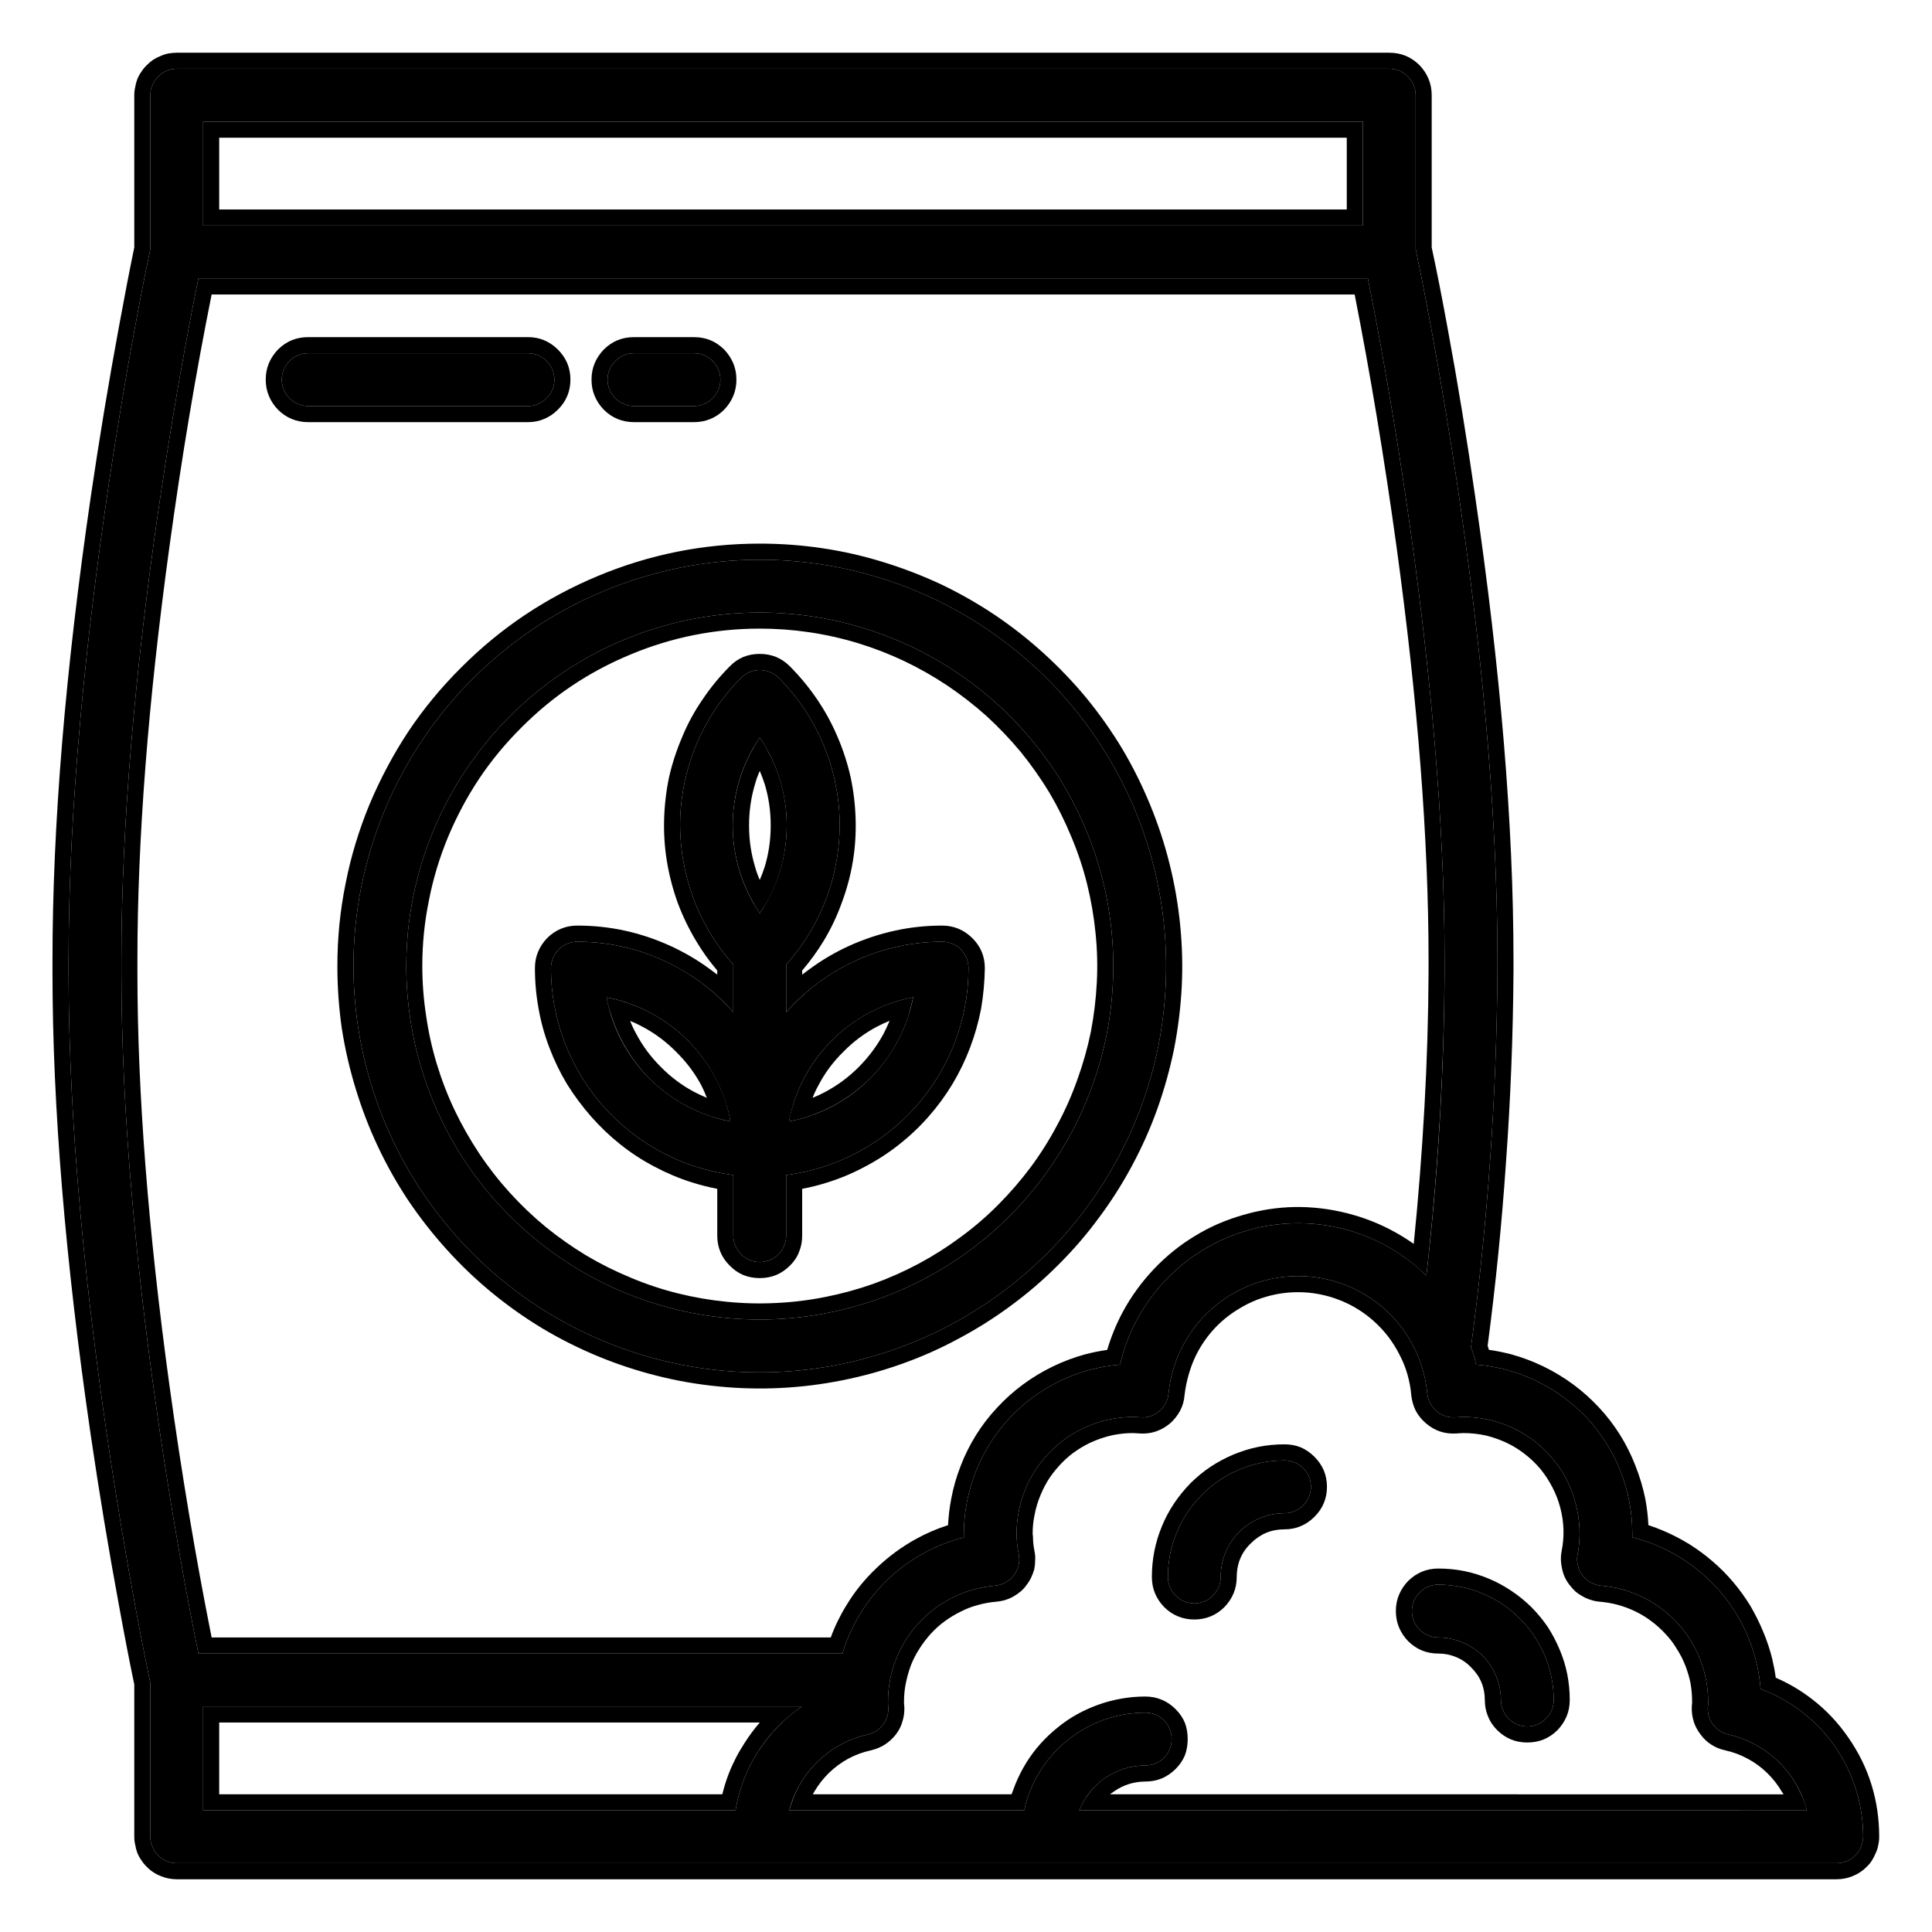 <svg width="24" height="24" viewBox="0 0 24 24"  xmlns="http://www.w3.org/2000/svg" xmlns:xlink="http://www.w3.org/1999/xlink">
	<g clip-path="url(#clip118_6266)">
		<path id="Vector" d="M17.867 19.685C17.781 19.685 17.695 19.72 17.637 19.781C17.574 19.843 17.539 19.926 17.539 20.013C17.539 20.1 17.574 20.184 17.637 20.245C17.695 20.307 17.781 20.341 17.867 20.341C18.074 20.342 18.27 20.424 18.418 20.569C18.562 20.715 18.645 20.912 18.645 21.118C18.645 21.205 18.68 21.289 18.742 21.35C18.801 21.412 18.887 21.447 18.973 21.447C19.059 21.447 19.145 21.412 19.203 21.35C19.266 21.289 19.301 21.205 19.301 21.118C19.301 20.738 19.148 20.374 18.879 20.105C18.613 19.837 18.246 19.686 17.867 19.685Z"  fill-opacity="1" fill-rule="nonzero"/>
		<path id="Vector" d="M17.664 19.524Q17.57 19.563 17.492 19.64Q17.418 19.717 17.379 19.811Q17.34 19.904 17.34 20.013Q17.34 20.123 17.379 20.216Q17.418 20.309 17.492 20.387Q17.57 20.464 17.664 20.503Q17.758 20.541 17.867 20.541Q17.984 20.541 18.086 20.584Q18.191 20.626 18.273 20.711Q18.359 20.795 18.402 20.897Q18.445 20.999 18.445 21.119Q18.445 21.227 18.484 21.32Q18.52 21.414 18.598 21.492Q18.676 21.569 18.77 21.608Q18.863 21.646 18.973 21.646Q19.082 21.646 19.176 21.608Q19.27 21.569 19.348 21.492Q19.422 21.414 19.461 21.321Q19.5 21.228 19.5 21.118Q19.5 20.954 19.469 20.797Q19.438 20.642 19.375 20.493Q19.312 20.343 19.227 20.211Q19.137 20.079 19.023 19.964Q18.906 19.849 18.773 19.761Q18.641 19.672 18.492 19.61Q18.344 19.548 18.188 19.516Q18.031 19.485 17.867 19.485Q17.758 19.485 17.664 19.524ZM17.867 19.685C17.781 19.685 17.695 19.72 17.637 19.781C17.574 19.843 17.539 19.926 17.539 20.013C17.539 20.1 17.574 20.184 17.637 20.245C17.695 20.307 17.781 20.341 17.867 20.341C18.074 20.342 18.27 20.424 18.418 20.569C18.562 20.715 18.645 20.912 18.645 21.118C18.645 21.205 18.68 21.289 18.742 21.35C18.801 21.412 18.887 21.447 18.973 21.447C19.059 21.447 19.145 21.412 19.203 21.35C19.266 21.289 19.301 21.205 19.301 21.118C19.301 20.738 19.148 20.374 18.879 20.105C18.613 19.837 18.246 19.686 17.867 19.685Z"  fill-opacity="1" fill-rule="evenodd"/>
		<path id="Vector" d="M15.957 18.142C15.57 18.142 15.203 18.295 14.934 18.566C14.66 18.838 14.508 19.206 14.508 19.59C14.508 19.677 14.543 19.76 14.605 19.822C14.664 19.883 14.75 19.918 14.836 19.918C14.922 19.918 15.008 19.883 15.066 19.822C15.129 19.76 15.164 19.677 15.164 19.59C15.164 19.38 15.246 19.178 15.395 19.03C15.543 18.882 15.746 18.798 15.957 18.798C16.043 18.798 16.125 18.763 16.188 18.702C16.25 18.64 16.285 18.557 16.285 18.47C16.285 18.383 16.25 18.299 16.188 18.238C16.125 18.176 16.043 18.142 15.957 18.142Z"  fill-opacity="1" fill-rule="nonzero"/>
		<path id="Vector" d="M15.039 18.22Q14.906 18.309 14.789 18.425Q14.676 18.541 14.586 18.674Q14.496 18.808 14.434 18.959Q14.371 19.111 14.34 19.268Q14.309 19.425 14.309 19.589Q14.309 19.699 14.348 19.793Q14.387 19.886 14.461 19.963Q14.539 20.041 14.633 20.079Q14.727 20.118 14.836 20.118Q14.945 20.118 15.039 20.079Q15.133 20.041 15.211 19.963Q15.285 19.886 15.324 19.793Q15.363 19.699 15.363 19.59Q15.363 19.468 15.406 19.363Q15.449 19.258 15.539 19.171Q15.625 19.085 15.73 19.041Q15.832 18.998 15.957 18.998Q16.066 18.998 16.156 18.959Q16.25 18.921 16.328 18.843Q16.406 18.766 16.445 18.672Q16.484 18.579 16.484 18.47Q16.484 18.36 16.445 18.267Q16.406 18.174 16.328 18.096Q16.25 18.019 16.16 17.98Q16.066 17.942 15.957 17.942Q15.789 17.942 15.629 17.974Q15.477 18.005 15.324 18.068Q15.176 18.13 15.039 18.22ZM15.957 18.142C15.57 18.142 15.203 18.295 14.934 18.566C14.66 18.838 14.508 19.206 14.508 19.59C14.508 19.677 14.543 19.76 14.605 19.822C14.664 19.883 14.75 19.918 14.836 19.918C14.922 19.918 15.008 19.883 15.066 19.822C15.129 19.76 15.164 19.677 15.164 19.59C15.164 19.38 15.246 19.178 15.395 19.03C15.543 18.882 15.746 18.798 15.957 18.798C16.043 18.798 16.125 18.763 16.188 18.702C16.25 18.64 16.285 18.557 16.285 18.47C16.285 18.383 16.25 18.299 16.188 18.238C16.125 18.176 16.043 18.142 15.957 18.142Z"  fill-opacity="1" fill-rule="evenodd"/>
		<path id="Vector" d="M9.109 14.597L9.109 15.349C9.109 15.436 9.145 15.52 9.207 15.581C9.266 15.643 9.352 15.678 9.438 15.678C9.523 15.678 9.609 15.643 9.672 15.581C9.73 15.52 9.766 15.436 9.766 15.349L9.766 14.597C10.391 14.517 10.965 14.212 11.383 13.739C11.801 13.266 12.031 12.657 12.031 12.026C12.031 11.94 11.996 11.856 11.938 11.794C11.875 11.733 11.793 11.698 11.703 11.698C11.336 11.699 10.977 11.777 10.641 11.928C10.309 12.079 10.008 12.299 9.766 12.574L9.766 11.981C10.211 11.488 10.445 10.844 10.43 10.181C10.41 9.518 10.141 8.887 9.672 8.419C9.609 8.357 9.523 8.323 9.438 8.323C9.352 8.323 9.27 8.357 9.207 8.419C8.738 8.888 8.469 9.519 8.449 10.181C8.434 10.843 8.668 11.488 9.109 11.981L9.109 12.574C8.867 12.299 8.57 12.079 8.234 11.928C7.902 11.777 7.539 11.698 7.172 11.698C7.086 11.698 7 11.733 6.941 11.794C6.879 11.856 6.844 11.94 6.844 12.026C6.844 12.657 7.074 13.266 7.492 13.739C7.91 14.212 8.484 14.517 9.109 14.597ZM11.344 12.388C11.27 12.77 11.082 13.122 10.809 13.397C10.535 13.672 10.184 13.858 9.801 13.931C9.875 13.549 10.059 13.198 10.336 12.923C10.609 12.648 10.961 12.462 11.344 12.388ZM9.438 9.163C9.656 9.485 9.773 9.865 9.773 10.254C9.773 10.643 9.656 11.023 9.438 11.345C9.219 11.023 9.102 10.643 9.102 10.254C9.102 9.864 9.219 9.484 9.438 9.162L9.438 9.163ZM9.074 13.931C8.695 13.858 8.344 13.672 8.066 13.397C7.793 13.122 7.605 12.771 7.535 12.389C7.914 12.462 8.266 12.648 8.543 12.923C8.816 13.198 9.004 13.55 9.074 13.931Z"  fill-opacity="1" fill-rule="nonzero"/>
		<path id="Vector" d="M8.91 14.768L8.91 15.349Q8.91 15.459 8.949 15.552Q8.988 15.646 9.066 15.723Q9.141 15.8 9.234 15.839Q9.328 15.877 9.438 15.877Q9.547 15.877 9.641 15.839Q9.734 15.8 9.812 15.723Q9.891 15.646 9.926 15.552Q9.965 15.459 9.965 15.349L9.965 14.768Q10.129 14.737 10.281 14.688Q10.523 14.612 10.746 14.492Q10.973 14.373 11.168 14.218Q11.367 14.062 11.535 13.871Q11.703 13.68 11.832 13.466Q11.961 13.251 12.051 13.013Q12.141 12.774 12.188 12.528Q12.23 12.281 12.234 12.027Q12.234 11.917 12.195 11.823Q12.156 11.73 12.078 11.653Q12 11.576 11.906 11.537Q11.812 11.498 11.703 11.498Q11.402 11.498 11.117 11.561Q10.832 11.623 10.559 11.745Q10.285 11.869 10.051 12.043Q10.008 12.074 9.965 12.107L9.965 12.056Q10.113 11.883 10.23 11.691Q10.367 11.465 10.457 11.214Q10.551 10.962 10.594 10.703Q10.637 10.443 10.629 10.175Q10.621 9.908 10.566 9.651Q10.508 9.394 10.402 9.148Q10.297 8.902 10.148 8.684Q10 8.467 9.812 8.277Q9.734 8.2 9.641 8.161Q9.547 8.123 9.438 8.123Q9.328 8.123 9.234 8.161Q9.141 8.2 9.066 8.277Q8.875 8.469 8.727 8.69Q8.578 8.905 8.477 9.149Q8.371 9.395 8.312 9.651Q8.258 9.908 8.25 10.175Q8.242 10.443 8.285 10.702Q8.328 10.962 8.418 11.213Q8.512 11.464 8.648 11.69Q8.762 11.882 8.91 12.056L8.91 12.107Q8.867 12.074 8.824 12.043Q8.59 11.869 8.316 11.745Q8.043 11.622 7.758 11.56Q7.473 11.498 7.172 11.498Q7.062 11.498 6.969 11.537Q6.875 11.576 6.797 11.653Q6.723 11.73 6.684 11.824Q6.645 11.917 6.645 12.026Q6.645 12.284 6.691 12.533Q6.734 12.777 6.824 13.013Q6.914 13.251 7.043 13.466Q7.176 13.68 7.344 13.871Q7.512 14.062 7.707 14.217Q7.902 14.373 8.129 14.492Q8.355 14.612 8.594 14.688Q8.75 14.737 8.91 14.768ZM9.109 14.597L9.109 15.349C9.109 15.436 9.145 15.52 9.207 15.581C9.266 15.643 9.352 15.678 9.438 15.678C9.523 15.678 9.609 15.643 9.672 15.581C9.73 15.52 9.766 15.436 9.766 15.349L9.766 14.597C10.391 14.517 10.965 14.212 11.383 13.739C11.801 13.266 12.031 12.657 12.031 12.026C12.031 11.94 11.996 11.856 11.938 11.794C11.875 11.733 11.793 11.698 11.703 11.698C11.336 11.699 10.977 11.777 10.641 11.928C10.395 12.04 10.168 12.189 9.965 12.371C9.895 12.435 9.828 12.502 9.766 12.574L9.766 11.981C10.211 11.488 10.445 10.844 10.43 10.181C10.41 9.518 10.141 8.887 9.672 8.419C9.609 8.357 9.523 8.323 9.438 8.323C9.352 8.323 9.27 8.357 9.207 8.419C8.738 8.888 8.469 9.519 8.449 10.181C8.434 10.843 8.668 11.488 9.109 11.981L9.109 12.574C9.047 12.502 8.98 12.435 8.91 12.371C8.711 12.189 8.48 12.039 8.234 11.928C7.902 11.777 7.539 11.698 7.172 11.698C7.086 11.698 7 11.733 6.941 11.794C6.879 11.856 6.844 11.94 6.844 12.026C6.844 12.657 7.074 13.266 7.492 13.739C7.91 14.212 8.484 14.517 9.109 14.597ZM9.324 9.354C9.18 9.631 9.102 9.939 9.102 10.254C9.102 10.568 9.18 10.877 9.324 11.153C9.359 11.219 9.395 11.283 9.438 11.345C9.48 11.283 9.52 11.219 9.555 11.153C9.699 10.877 9.773 10.568 9.773 10.254C9.773 9.939 9.699 9.631 9.551 9.354C9.52 9.289 9.48 9.225 9.438 9.163L9.438 9.162C9.395 9.224 9.359 9.288 9.324 9.354ZM9.438 9.577Q9.402 9.657 9.379 9.741Q9.305 9.986 9.305 10.254Q9.305 10.521 9.379 10.766Q9.402 10.85 9.438 10.931Q9.473 10.85 9.5 10.766Q9.574 10.522 9.574 10.254Q9.574 9.986 9.5 9.742Q9.473 9.658 9.438 9.577ZM10.977 12.84Q10.855 13.066 10.668 13.255Q10.477 13.445 10.25 13.565Q10.176 13.605 10.094 13.638Q10.125 13.557 10.168 13.48Q10.285 13.254 10.477 13.065Q10.664 12.875 10.891 12.755Q10.969 12.714 11.051 12.681Q11.016 12.763 10.977 12.84ZM11.125 12.443C10.828 12.537 10.555 12.701 10.336 12.923C10.113 13.145 9.949 13.417 9.855 13.715C9.832 13.786 9.812 13.858 9.801 13.931C9.875 13.917 9.945 13.899 10.016 13.877C10.312 13.783 10.586 13.619 10.809 13.397C11.031 13.175 11.195 12.903 11.289 12.605C11.309 12.534 11.328 12.462 11.344 12.388C11.27 12.402 11.195 12.421 11.125 12.443ZM8.625 13.565Q8.398 13.445 8.211 13.256Q8.02 13.066 7.902 12.84Q7.859 12.763 7.828 12.682Q7.91 12.715 7.984 12.756Q8.211 12.876 8.398 13.065Q8.59 13.254 8.711 13.48Q8.75 13.557 8.781 13.638Q8.703 13.605 8.625 13.565ZM9.023 13.715C8.93 13.417 8.766 13.146 8.543 12.923C8.32 12.701 8.047 12.537 7.75 12.444C7.68 12.421 7.605 12.403 7.535 12.389C7.547 12.463 7.566 12.535 7.59 12.606C7.684 12.903 7.848 13.175 8.066 13.397C8.289 13.619 8.562 13.783 8.859 13.877C8.93 13.899 9.004 13.917 9.074 13.931C9.062 13.858 9.043 13.786 9.023 13.715Z"  fill-opacity="1" fill-rule="evenodd"/>
		<path id="Vector" d="M4.391 12C4.391 12.998 4.688 13.974 5.242 14.804C5.797 15.635 6.586 16.282 7.508 16.664C8.43 17.046 9.445 17.146 10.422 16.951C11.402 16.756 12.301 16.276 13.008 15.57C13.715 14.864 14.195 13.964 14.391 12.985C14.582 12.006 14.484 10.991 14.102 10.069C13.719 9.146 13.074 8.358 12.242 7.803C11.414 7.249 10.438 6.953 9.438 6.953C8.102 6.954 6.816 7.487 5.871 8.433C4.926 9.379 4.391 10.662 4.391 12ZM9.438 7.609C10.305 7.609 11.156 7.866 11.879 8.349C12.602 8.832 13.164 9.517 13.496 10.32C13.828 11.122 13.914 12.005 13.746 12.857C13.574 13.709 13.156 14.491 12.543 15.105C11.93 15.719 11.148 16.137 10.293 16.307C9.441 16.477 8.559 16.389 7.758 16.057C6.957 15.725 6.27 15.162 5.785 14.44C5.305 13.717 5.047 12.869 5.047 12C5.047 10.836 5.512 9.72 6.336 8.896C7.156 8.073 8.273 7.61 9.438 7.609Z"  fill-opacity="1" fill-rule="nonzero"/>
		<path id="Vector" d="M4.695 14.244Q4.859 14.592 5.074 14.916Q5.293 15.239 5.551 15.524Q5.809 15.81 6.109 16.057Q6.41 16.304 6.738 16.502Q7.07 16.7 7.43 16.849Q7.789 16.997 8.164 17.091Q8.535 17.185 8.926 17.223Q9.312 17.261 9.695 17.242Q10.082 17.223 10.461 17.147Q10.844 17.071 11.207 16.941Q11.57 16.812 11.91 16.628Q12.254 16.445 12.562 16.216Q12.875 15.986 13.148 15.711Q13.426 15.435 13.652 15.126Q13.883 14.817 14.066 14.474Q14.25 14.131 14.379 13.769Q14.508 13.406 14.586 13.024Q14.66 12.642 14.68 12.257Q14.699 11.873 14.66 11.486Q14.621 11.098 14.527 10.725Q14.434 10.352 14.285 9.992Q14.137 9.633 13.941 9.302Q13.742 8.972 13.496 8.671Q13.246 8.37 12.961 8.112Q12.676 7.853 12.355 7.637Q12.031 7.421 11.684 7.256Q11.332 7.092 10.961 6.979Q10.59 6.865 10.207 6.809Q9.828 6.753 9.438 6.753Q8.914 6.753 8.41 6.854Q7.91 6.954 7.43 7.154Q6.949 7.354 6.523 7.638Q6.098 7.922 5.73 8.291Q5.359 8.66 5.074 9.085Q4.793 9.511 4.59 9.993Q4.391 10.475 4.293 10.976Q4.191 11.478 4.191 12Q4.191 12.392 4.246 12.775Q4.305 13.154 4.418 13.523Q4.531 13.896 4.695 14.244ZM4.391 12C4.391 12.998 4.688 13.974 5.242 14.804C5.797 15.635 6.586 16.282 7.508 16.664C8.43 17.046 9.445 17.146 10.422 16.951C11.402 16.756 12.301 16.276 13.008 15.57C13.715 14.864 14.195 13.964 14.391 12.985C14.582 12.006 14.484 10.991 14.102 10.069C13.719 9.146 13.074 8.358 12.242 7.803C11.414 7.249 10.438 6.953 9.438 6.953C8.102 6.954 6.816 7.487 5.871 8.433C4.926 9.379 4.391 10.662 4.391 12ZM9.438 7.609C10.305 7.609 11.156 7.866 11.879 8.349C12.602 8.832 13.164 9.517 13.496 10.32C13.828 11.122 13.914 12.005 13.746 12.857C13.574 13.709 13.156 14.491 12.543 15.105C11.93 15.719 11.148 16.137 10.293 16.307C9.441 16.477 8.559 16.389 7.758 16.057C6.957 15.725 6.27 15.162 5.785 14.44C5.305 13.717 5.047 12.869 5.047 12C5.047 10.836 5.512 9.72 6.336 8.896C7.156 8.073 8.273 7.61 9.438 7.609ZM11.23 8.211Q11.508 8.343 11.766 8.515Q12.023 8.688 12.254 8.894Q12.48 9.101 12.68 9.341Q12.875 9.582 13.035 9.845Q13.191 10.109 13.309 10.396Q13.43 10.683 13.504 10.981Q13.578 11.28 13.609 11.589Q13.641 11.898 13.625 12.205Q13.609 12.513 13.551 12.818Q13.488 13.123 13.383 13.412Q13.281 13.702 13.133 13.976Q12.988 14.25 12.805 14.497Q12.621 14.744 12.402 14.964Q12.184 15.184 11.934 15.367Q11.688 15.55 11.414 15.697Q11.141 15.843 10.852 15.947Q10.562 16.05 10.254 16.111Q9.949 16.172 9.645 16.186Q9.336 16.202 9.027 16.171Q8.719 16.141 8.418 16.066Q8.121 15.992 7.836 15.872Q7.547 15.753 7.281 15.595Q7.02 15.437 6.777 15.24Q6.539 15.043 6.332 14.815Q6.125 14.587 5.953 14.329Q5.781 14.07 5.648 13.792Q5.516 13.514 5.426 13.217Q5.336 12.919 5.293 12.615Q5.246 12.311 5.246 12Q5.246 11.585 5.328 11.186Q5.406 10.783 5.566 10.397Q5.727 10.012 5.953 9.672Q6.18 9.333 6.477 9.038Q6.77 8.743 7.109 8.516Q7.449 8.289 7.836 8.129Q8.219 7.969 8.621 7.889Q9.023 7.809 9.438 7.809Q9.746 7.809 10.047 7.853Q10.355 7.898 10.656 7.989Q10.953 8.08 11.23 8.211Z"  fill-opacity="1" fill-rule="evenodd"/>
		<path id="Vector" d="M21.871 20.981C21.836 20.54 21.664 20.121 21.379 19.783C21.09 19.445 20.707 19.205 20.277 19.097C20.277 19.08 20.277 19.064 20.277 19.048C20.277 18.518 20.078 18.009 19.719 17.62C19.355 17.232 18.863 16.993 18.336 16.952C18.32 16.878 18.301 16.807 18.273 16.736C18.48 15.191 18.59 13.636 18.602 12.077L18.602 11.923C18.602 7.981 17.676 3.518 17.586 3.095L17.586 1.183C17.586 1.096 17.551 1.012 17.488 0.951C17.43 0.889 17.344 0.854 17.258 0.854L2.195 0.854C2.152 0.854 2.109 0.863 2.07 0.879C2.031 0.896 1.996 0.92 1.965 0.95C1.934 0.981 1.91 1.017 1.895 1.057C1.875 1.097 1.867 1.139 1.867 1.183L1.867 3.095C1.777 3.518 0.852 7.981 0.852 11.923L0.852 12.077C0.852 16.019 1.777 20.482 1.867 20.904L1.867 22.817C1.867 22.86 1.875 22.903 1.895 22.943C1.91 22.982 1.934 23.019 1.965 23.049C1.996 23.08 2.031 23.104 2.07 23.12C2.109 23.137 2.152 23.145 2.195 23.145L22.816 23.145C22.859 23.145 22.898 23.137 22.941 23.12C22.98 23.104 23.016 23.08 23.047 23.049C23.078 23.019 23.102 22.982 23.117 22.943C23.133 22.903 23.145 22.86 23.145 22.817C23.145 22.418 23.023 22.027 22.797 21.699C22.57 21.371 22.246 21.12 21.871 20.981ZM2.523 1.511L16.93 1.511L16.93 2.802L2.523 2.802L2.523 1.511ZM1.508 11.923C1.508 8.42 2.254 4.486 2.465 3.458L16.992 3.458C17.199 4.486 17.945 8.42 17.945 11.923L17.945 12.077C17.938 13.336 17.863 14.595 17.719 15.846C17.43 15.563 17.074 15.363 16.68 15.264C16.289 15.166 15.879 15.173 15.492 15.286C15.105 15.398 14.754 15.612 14.477 15.905C14.199 16.198 14.004 16.559 13.914 16.952C13.387 16.994 12.895 17.233 12.535 17.622C12.176 18.01 11.977 18.519 11.973 19.048C11.973 19.065 11.973 19.081 11.973 19.098C11.621 19.188 11.293 19.367 11.027 19.621C10.766 19.873 10.57 20.191 10.465 20.541L2.465 20.541C2.254 19.514 1.508 15.58 1.508 12.077L1.508 11.923ZM2.523 21.198L9.961 21.198C9.746 21.346 9.559 21.537 9.418 21.759C9.273 21.981 9.18 22.229 9.137 22.489L2.523 22.489L2.523 21.198ZM13.406 22.489C13.473 22.325 13.586 22.184 13.73 22.084C13.879 21.985 14.051 21.932 14.227 21.931C14.316 21.931 14.398 21.897 14.461 21.835C14.52 21.774 14.555 21.69 14.555 21.603C14.555 21.516 14.52 21.433 14.461 21.371C14.398 21.31 14.316 21.275 14.227 21.275C13.875 21.276 13.535 21.396 13.262 21.617C12.988 21.838 12.797 22.146 12.723 22.489L9.805 22.489C9.863 22.258 9.988 22.047 10.16 21.88C10.332 21.714 10.547 21.598 10.781 21.546C10.855 21.529 10.922 21.486 10.969 21.425C11.016 21.363 11.039 21.287 11.035 21.21L11.031 21.174C11.031 21.162 11.031 21.15 11.031 21.138C11.031 20.775 11.168 20.427 11.414 20.16C11.66 19.894 11.996 19.729 12.359 19.698C12.406 19.694 12.449 19.681 12.488 19.659C12.531 19.637 12.566 19.607 12.594 19.57C12.621 19.534 12.641 19.492 12.652 19.448C12.664 19.403 12.664 19.356 12.656 19.311C12.637 19.225 12.629 19.137 12.629 19.049C12.629 18.665 12.781 18.298 13.055 18.026C13.324 17.755 13.691 17.603 14.074 17.602C14.098 17.602 14.121 17.604 14.141 17.605L14.172 17.607C14.254 17.613 14.34 17.585 14.402 17.529C14.469 17.474 14.508 17.396 14.516 17.311C14.555 16.912 14.742 16.541 15.039 16.271C15.336 16.002 15.723 15.852 16.125 15.852C16.527 15.852 16.914 16.002 17.211 16.271C17.508 16.541 17.691 16.912 17.73 17.311C17.738 17.396 17.781 17.475 17.844 17.53C17.91 17.585 17.996 17.613 18.078 17.607L18.105 17.606C18.129 17.604 18.152 17.602 18.176 17.602C18.387 17.601 18.598 17.648 18.789 17.737C18.984 17.827 19.152 17.958 19.289 18.122C19.426 18.285 19.523 18.477 19.574 18.682C19.629 18.888 19.637 19.103 19.598 19.311C19.586 19.356 19.59 19.403 19.602 19.448C19.609 19.492 19.629 19.534 19.66 19.571C19.688 19.607 19.723 19.637 19.762 19.659C19.801 19.681 19.848 19.694 19.891 19.698C20.254 19.729 20.59 19.894 20.836 20.16C21.082 20.427 21.219 20.775 21.219 21.138C21.219 21.15 21.219 21.161 21.219 21.173L21.215 21.211C21.211 21.288 21.234 21.364 21.281 21.425C21.328 21.487 21.395 21.53 21.473 21.547C21.703 21.599 21.918 21.715 22.09 21.881C22.262 22.047 22.387 22.258 22.445 22.49L13.406 22.489Z"  fill-opacity="1" fill-rule="nonzero"/>
		<path id="Vector" d="M21.742 19.946Q21.648 19.793 21.531 19.654Q21.414 19.515 21.277 19.398Q21.141 19.28 20.988 19.184Q20.832 19.088 20.668 19.018Q20.574 18.977 20.477 18.946Q20.469 18.779 20.438 18.616Q20.395 18.408 20.316 18.208Q20.238 18.006 20.125 17.825Q20.012 17.644 19.863 17.484Q19.715 17.325 19.543 17.198Q19.371 17.071 19.176 16.976Q18.98 16.881 18.777 16.825Q18.637 16.788 18.496 16.768Q18.488 16.742 18.48 16.717Q18.629 15.587 18.707 14.454Q18.793 13.269 18.801 12.079L18.801 11.923Q18.801 9.421 18.324 6.16Q18.172 5.099 17.98 4.062Q17.875 3.488 17.785 3.074L17.785 1.183Q17.785 1.073 17.746 0.98Q17.707 0.886 17.633 0.809Q17.555 0.732 17.461 0.693Q17.367 0.655 17.258 0.655L2.195 0.655Q2.145 0.655 2.094 0.664Q2.043 0.674 1.996 0.695Q1.945 0.715 1.902 0.743Q1.859 0.772 1.824 0.809Q1.785 0.846 1.758 0.889Q1.727 0.932 1.707 0.98Q1.688 1.029 1.68 1.08Q1.668 1.13 1.668 1.183L1.668 3.074Q1.582 3.488 1.477 4.062Q1.285 5.099 1.129 6.161Q0.652 9.421 0.652 11.923L0.652 12.077Q0.652 14.579 1.129 17.839Q1.285 18.901 1.477 19.938Q1.582 20.514 1.668 20.925L1.668 22.817Q1.668 22.869 1.68 22.919Q1.688 22.97 1.707 23.019Q1.727 23.068 1.758 23.111Q1.785 23.154 1.824 23.191Q1.859 23.228 1.902 23.256Q1.945 23.285 1.996 23.305Q2.043 23.325 2.094 23.335Q2.145 23.345 2.195 23.345L22.816 23.345Q22.867 23.345 22.918 23.335Q22.969 23.325 23.016 23.305Q23.066 23.285 23.109 23.256Q23.152 23.228 23.188 23.191Q23.227 23.154 23.254 23.111Q23.281 23.068 23.301 23.019Q23.324 22.971 23.332 22.92Q23.344 22.87 23.344 22.817Q23.344 22.482 23.25 22.176Q23.156 21.866 22.961 21.585Q22.77 21.307 22.512 21.109Q22.305 20.948 22.059 20.841Q22.043 20.724 22.016 20.61Q21.973 20.435 21.902 20.267Q21.832 20.099 21.742 19.946ZM21.871 20.981C21.836 20.54 21.664 20.121 21.379 19.783C21.09 19.445 20.707 19.205 20.277 19.097L20.277 19.048C20.277 18.518 20.078 18.009 19.719 17.62C19.355 17.232 18.863 16.993 18.336 16.952C18.32 16.878 18.301 16.807 18.273 16.736C18.48 15.191 18.59 13.636 18.602 12.077L18.602 11.923C18.602 7.981 17.676 3.518 17.586 3.095L17.586 1.183C17.586 1.096 17.551 1.012 17.488 0.951C17.43 0.889 17.344 0.854 17.258 0.854L2.195 0.854C2.152 0.854 2.109 0.863 2.07 0.879C2.031 0.896 1.996 0.92 1.965 0.95C1.934 0.981 1.91 1.017 1.895 1.057C1.875 1.097 1.867 1.139 1.867 1.183L1.867 3.095C1.777 3.518 0.852 7.981 0.852 11.923L0.852 12.077C0.852 16.019 1.777 20.482 1.867 20.904L1.867 22.817C1.867 22.86 1.875 22.903 1.895 22.943C1.91 22.982 1.934 23.019 1.965 23.049C1.996 23.08 2.031 23.104 2.07 23.12C2.109 23.137 2.152 23.145 2.195 23.145L22.816 23.145C22.859 23.145 22.898 23.137 22.941 23.12C22.98 23.104 23.016 23.08 23.047 23.049C23.078 23.019 23.102 22.982 23.117 22.943C23.133 22.903 23.145 22.86 23.145 22.817C23.145 22.418 23.023 22.027 22.797 21.699C22.57 21.371 22.246 21.12 21.871 20.981ZM16.93 1.511L2.523 1.511L2.523 2.802L16.93 2.802L16.93 1.511ZM16.73 1.711L16.73 2.602L2.723 2.602L2.723 1.711L16.73 1.711ZM1.508 11.923C1.508 8.42 2.254 4.486 2.465 3.458L16.992 3.458C17.199 4.486 17.945 8.42 17.945 11.923L17.945 12.077C17.938 13.254 17.871 14.429 17.746 15.599C17.738 15.681 17.727 15.764 17.719 15.846C17.66 15.789 17.598 15.735 17.535 15.685C17.285 15.486 16.992 15.343 16.68 15.264C16.289 15.166 15.879 15.173 15.492 15.286C15.105 15.398 14.754 15.612 14.477 15.905C14.199 16.198 14.004 16.559 13.914 16.952C13.387 16.994 12.895 17.233 12.535 17.622C12.176 18.01 11.977 18.519 11.973 19.048L11.973 19.098C11.621 19.188 11.293 19.367 11.027 19.621C10.766 19.873 10.57 20.191 10.465 20.541L2.465 20.541C2.254 19.514 1.508 15.58 1.508 12.077L1.508 11.923ZM2.629 20.341Q2.332 18.855 2.105 17.21Q1.707 14.313 1.707 12.077L1.707 11.924Q1.707 9.686 2.105 6.79Q2.332 5.135 2.629 3.658L16.828 3.658Q17.121 5.147 17.348 6.79Q17.746 9.686 17.746 11.923L17.746 12.077Q17.742 12.915 17.695 13.75Q17.648 14.602 17.562 15.452Q17.453 15.375 17.336 15.31Q17.055 15.152 16.73 15.07Q16.406 14.989 16.082 14.994Q15.758 15 15.438 15.094Q15.113 15.187 14.84 15.356Q14.562 15.524 14.332 15.767Q14.102 16.011 13.949 16.295Q13.828 16.519 13.754 16.769Q13.613 16.789 13.473 16.826Q13.27 16.882 13.074 16.977Q12.879 17.072 12.707 17.199Q12.535 17.326 12.387 17.486Q12.238 17.645 12.125 17.826Q12.012 18.007 11.934 18.209Q11.855 18.411 11.816 18.621Q11.785 18.782 11.777 18.946Q11.562 19.015 11.371 19.122Q11.113 19.265 10.891 19.476Q10.668 19.687 10.516 19.939Q10.398 20.129 10.32 20.341L2.629 20.341ZM21.219 21.173C21.219 21.161 21.219 21.15 21.219 21.138C21.219 20.775 21.082 20.427 20.836 20.16C20.59 19.894 20.254 19.729 19.891 19.698C19.848 19.694 19.801 19.681 19.762 19.659C19.723 19.637 19.688 19.607 19.66 19.571C19.629 19.534 19.609 19.492 19.602 19.448C19.59 19.403 19.586 19.356 19.598 19.311C19.637 19.103 19.629 18.888 19.574 18.682C19.523 18.477 19.426 18.285 19.289 18.122C19.152 17.958 18.984 17.827 18.789 17.737C18.598 17.648 18.387 17.601 18.176 17.602C18.152 17.602 18.129 17.604 18.105 17.606L18.078 17.607C17.996 17.613 17.91 17.585 17.844 17.53C17.781 17.475 17.738 17.396 17.73 17.311C17.691 16.912 17.508 16.541 17.211 16.271C16.914 16.002 16.527 15.852 16.125 15.852C15.723 15.852 15.336 16.002 15.039 16.271C14.742 16.541 14.555 16.912 14.516 17.311C14.508 17.396 14.469 17.474 14.402 17.529C14.34 17.585 14.254 17.613 14.172 17.607L14.141 17.605C14.121 17.604 14.098 17.602 14.074 17.602C13.691 17.603 13.324 17.755 13.055 18.026C12.781 18.298 12.629 18.665 12.629 19.049C12.629 19.137 12.637 19.225 12.656 19.311C12.664 19.356 12.664 19.403 12.652 19.448C12.641 19.492 12.621 19.534 12.594 19.57C12.566 19.607 12.531 19.637 12.488 19.659C12.449 19.681 12.406 19.694 12.359 19.698C11.996 19.729 11.66 19.894 11.414 20.16C11.168 20.427 11.031 20.775 11.031 21.138C11.031 21.15 11.031 21.162 11.031 21.174L11.035 21.21C11.039 21.287 11.016 21.363 10.969 21.425C10.922 21.486 10.855 21.529 10.781 21.546C10.547 21.598 10.332 21.714 10.16 21.88C10.039 21.998 9.941 22.137 9.875 22.289C9.848 22.354 9.824 22.421 9.805 22.489L12.723 22.489C12.797 22.146 12.988 21.838 13.262 21.617C13.535 21.396 13.875 21.276 14.227 21.275C14.316 21.275 14.398 21.31 14.461 21.371C14.52 21.433 14.555 21.516 14.555 21.603C14.555 21.69 14.52 21.774 14.461 21.835C14.398 21.897 14.316 21.931 14.227 21.931C14.051 21.932 13.879 21.985 13.73 22.084C13.648 22.141 13.578 22.21 13.52 22.289C13.473 22.351 13.434 22.418 13.406 22.489L13.625 22.489L22.238 22.49L22.445 22.49C22.43 22.421 22.406 22.354 22.375 22.29C22.309 22.137 22.211 21.998 22.09 21.881C21.918 21.715 21.703 21.599 21.473 21.547C21.395 21.53 21.328 21.487 21.281 21.425C21.234 21.364 21.211 21.288 21.215 21.211L21.219 21.173ZM22.156 22.29Q22.148 22.275 22.137 22.261Q22.062 22.132 21.953 22.025Q21.844 21.919 21.715 21.85Q21.582 21.776 21.426 21.742Q21.332 21.721 21.258 21.672Q21.18 21.623 21.125 21.546Q21.07 21.475 21.043 21.395Q21.012 21.302 21.016 21.198L21.02 21.153L21.02 21.148L21.02 21.139Q21.02 21.022 21 20.908Q20.977 20.795 20.934 20.686Q20.891 20.577 20.828 20.48Q20.77 20.382 20.688 20.296Q20.609 20.21 20.516 20.141Q20.426 20.072 20.32 20.02Q20.207 19.965 20.09 19.934Q19.984 19.907 19.875 19.897Q19.82 19.893 19.77 19.877Q19.715 19.861 19.668 19.835Q19.617 19.808 19.574 19.773Q19.535 19.737 19.5 19.692Q19.465 19.648 19.441 19.598Q19.418 19.549 19.406 19.494Q19.395 19.446 19.391 19.397Q19.387 19.336 19.398 19.274Q19.426 19.138 19.422 19.002Q19.418 18.867 19.383 18.732Q19.348 18.598 19.285 18.477Q19.223 18.356 19.137 18.25Q19.047 18.143 18.938 18.06Q18.832 17.977 18.707 17.919Q18.582 17.862 18.457 17.832Q18.32 17.802 18.176 17.802Q18.16 17.802 18.125 17.805L18.117 17.805L18.094 17.807Q17.984 17.814 17.891 17.783Q17.797 17.752 17.715 17.682Q17.633 17.612 17.586 17.523Q17.543 17.436 17.531 17.33Q17.52 17.199 17.484 17.075Q17.449 16.95 17.387 16.832Q17.328 16.714 17.25 16.611Q17.172 16.508 17.074 16.419Q16.977 16.331 16.867 16.263Q16.758 16.195 16.633 16.147Q16.512 16.1 16.383 16.076Q16.258 16.052 16.125 16.052Q15.992 16.052 15.863 16.076Q15.738 16.1 15.613 16.147Q15.492 16.195 15.383 16.263Q15.27 16.331 15.172 16.419Q15.074 16.508 14.996 16.611Q14.918 16.714 14.859 16.832Q14.801 16.951 14.766 17.077Q14.73 17.201 14.715 17.33Q14.707 17.436 14.66 17.524Q14.613 17.612 14.535 17.682Q14.453 17.75 14.359 17.782Q14.266 17.814 14.156 17.807L14.129 17.805L14.121 17.805Q14.09 17.802 14.078 17.802Q13.953 17.802 13.832 17.826Q13.715 17.85 13.598 17.898Q13.484 17.945 13.383 18.013Q13.281 18.08 13.195 18.168Q13.109 18.256 13.039 18.357Q12.973 18.458 12.926 18.572Q12.875 18.693 12.852 18.818Q12.828 18.931 12.828 19.048Q12.828 19.067 12.832 19.086Q12.832 19.181 12.852 19.275Q12.863 19.33 12.859 19.385Q12.859 19.44 12.848 19.494Q12.832 19.549 12.809 19.598Q12.785 19.648 12.75 19.692Q12.719 19.737 12.676 19.772Q12.633 19.808 12.586 19.834Q12.531 19.864 12.473 19.88Q12.426 19.893 12.375 19.897Q12.258 19.907 12.148 19.938Q12.035 19.968 11.934 20.02Q11.828 20.072 11.734 20.141Q11.641 20.209 11.562 20.296Q11.484 20.382 11.422 20.48Q11.359 20.577 11.316 20.686Q11.273 20.802 11.25 20.922Q11.23 21.027 11.23 21.136L11.23 21.141Q11.23 21.155 11.23 21.166L11.234 21.2Q11.238 21.297 11.211 21.383Q11.188 21.469 11.129 21.546Q11.07 21.621 10.996 21.669Q10.918 21.72 10.824 21.742Q10.672 21.775 10.539 21.846Q10.41 21.916 10.297 22.024Q10.188 22.132 10.113 22.261Q10.105 22.275 10.098 22.289L12.566 22.289Q12.59 22.226 12.613 22.165Q12.668 22.029 12.746 21.902Q12.824 21.775 12.922 21.665Q13.02 21.555 13.137 21.461Q13.25 21.368 13.379 21.296Q13.508 21.225 13.648 21.175Q13.785 21.126 13.93 21.101Q14.074 21.075 14.227 21.075Q14.336 21.075 14.43 21.114Q14.523 21.152 14.602 21.23Q14.68 21.307 14.719 21.401Q14.754 21.494 14.754 21.603Q14.754 21.713 14.719 21.806Q14.68 21.899 14.602 21.977Q14.523 22.054 14.43 22.093Q14.336 22.131 14.227 22.131Q14.121 22.132 14.027 22.161Q13.93 22.191 13.844 22.25Q13.816 22.269 13.789 22.289L22.156 22.29ZM9.637 21.198L9.961 21.198C9.875 21.258 9.793 21.325 9.715 21.398C9.602 21.506 9.5 21.627 9.418 21.759C9.273 21.981 9.18 22.229 9.137 22.489L2.523 22.489L2.523 21.198L9.637 21.198ZM9.438 21.398L2.723 21.398L2.723 22.289L8.973 22.289Q9.004 22.161 9.051 22.038Q9.129 21.836 9.25 21.651Q9.336 21.516 9.438 21.398Z"  fill-opacity="1" fill-rule="evenodd"/>
		<path id="Vector" d="M3.828 5.044L6.559 5.044C6.645 5.044 6.727 5.009 6.789 4.948C6.852 4.886 6.887 4.803 6.887 4.716C6.887 4.629 6.852 4.545 6.789 4.484C6.727 4.422 6.645 4.388 6.559 4.388L3.828 4.388C3.742 4.388 3.656 4.422 3.598 4.484C3.535 4.545 3.5 4.629 3.5 4.716C3.5 4.803 3.535 4.886 3.598 4.948C3.656 5.009 3.742 5.044 3.828 5.044Z"  fill-opacity="1" fill-rule="nonzero"/>
		<path id="Vector" d="M3.828 5.244L6.559 5.244Q6.668 5.244 6.758 5.205Q6.852 5.167 6.93 5.089Q7.008 5.012 7.047 4.918Q7.086 4.825 7.086 4.716Q7.086 4.606 7.047 4.513Q7.008 4.42 6.93 4.342Q6.852 4.265 6.758 4.226Q6.668 4.188 6.559 4.188L3.828 4.188Q3.719 4.188 3.625 4.226Q3.531 4.265 3.453 4.342Q3.379 4.42 3.34 4.513Q3.301 4.606 3.301 4.716Q3.301 4.825 3.34 4.918Q3.379 5.012 3.453 5.089Q3.531 5.167 3.625 5.205Q3.719 5.244 3.828 5.244ZM3.828 5.044L6.559 5.044C6.645 5.044 6.727 5.009 6.789 4.948C6.852 4.886 6.887 4.803 6.887 4.716C6.887 4.629 6.852 4.545 6.789 4.484C6.727 4.422 6.645 4.388 6.559 4.388L3.828 4.388C3.742 4.388 3.656 4.422 3.598 4.484C3.535 4.545 3.5 4.629 3.5 4.716C3.5 4.803 3.535 4.886 3.598 4.948C3.656 5.009 3.742 5.044 3.828 5.044Z"  fill-opacity="1" fill-rule="evenodd"/>
		<path id="Vector" d="M7.875 5.044L8.621 5.044C8.707 5.044 8.793 5.009 8.852 4.948C8.914 4.886 8.949 4.803 8.949 4.716C8.949 4.629 8.914 4.545 8.852 4.484C8.793 4.422 8.707 4.388 8.621 4.388L7.875 4.388C7.789 4.388 7.703 4.422 7.645 4.484C7.582 4.545 7.547 4.629 7.547 4.716C7.547 4.803 7.582 4.886 7.645 4.948C7.703 5.009 7.789 5.044 7.875 5.044Z"  fill-opacity="1" fill-rule="nonzero"/>
		<path id="Vector" d="M7.875 5.244L8.621 5.244Q8.73 5.244 8.824 5.205Q8.918 5.167 8.996 5.089Q9.07 5.012 9.109 4.918Q9.148 4.825 9.148 4.716Q9.148 4.606 9.109 4.513Q9.07 4.42 8.996 4.342Q8.918 4.265 8.824 4.226Q8.73 4.188 8.621 4.188L7.875 4.188Q7.766 4.188 7.672 4.226Q7.578 4.265 7.5 4.342Q7.426 4.42 7.387 4.513Q7.348 4.606 7.348 4.716Q7.348 4.825 7.387 4.918Q7.426 5.012 7.5 5.089Q7.578 5.167 7.672 5.205Q7.766 5.244 7.875 5.244ZM7.875 5.044L8.621 5.044C8.707 5.044 8.793 5.009 8.852 4.948C8.914 4.886 8.949 4.803 8.949 4.716C8.949 4.629 8.914 4.545 8.852 4.484C8.793 4.422 8.707 4.388 8.621 4.388L7.875 4.388C7.789 4.388 7.703 4.422 7.645 4.484C7.582 4.545 7.547 4.629 7.547 4.716C7.547 4.803 7.582 4.886 7.645 4.948C7.703 5.009 7.789 5.044 7.875 5.044Z"  fill-opacity="1" fill-rule="evenodd"/>
	</g>
</svg>
